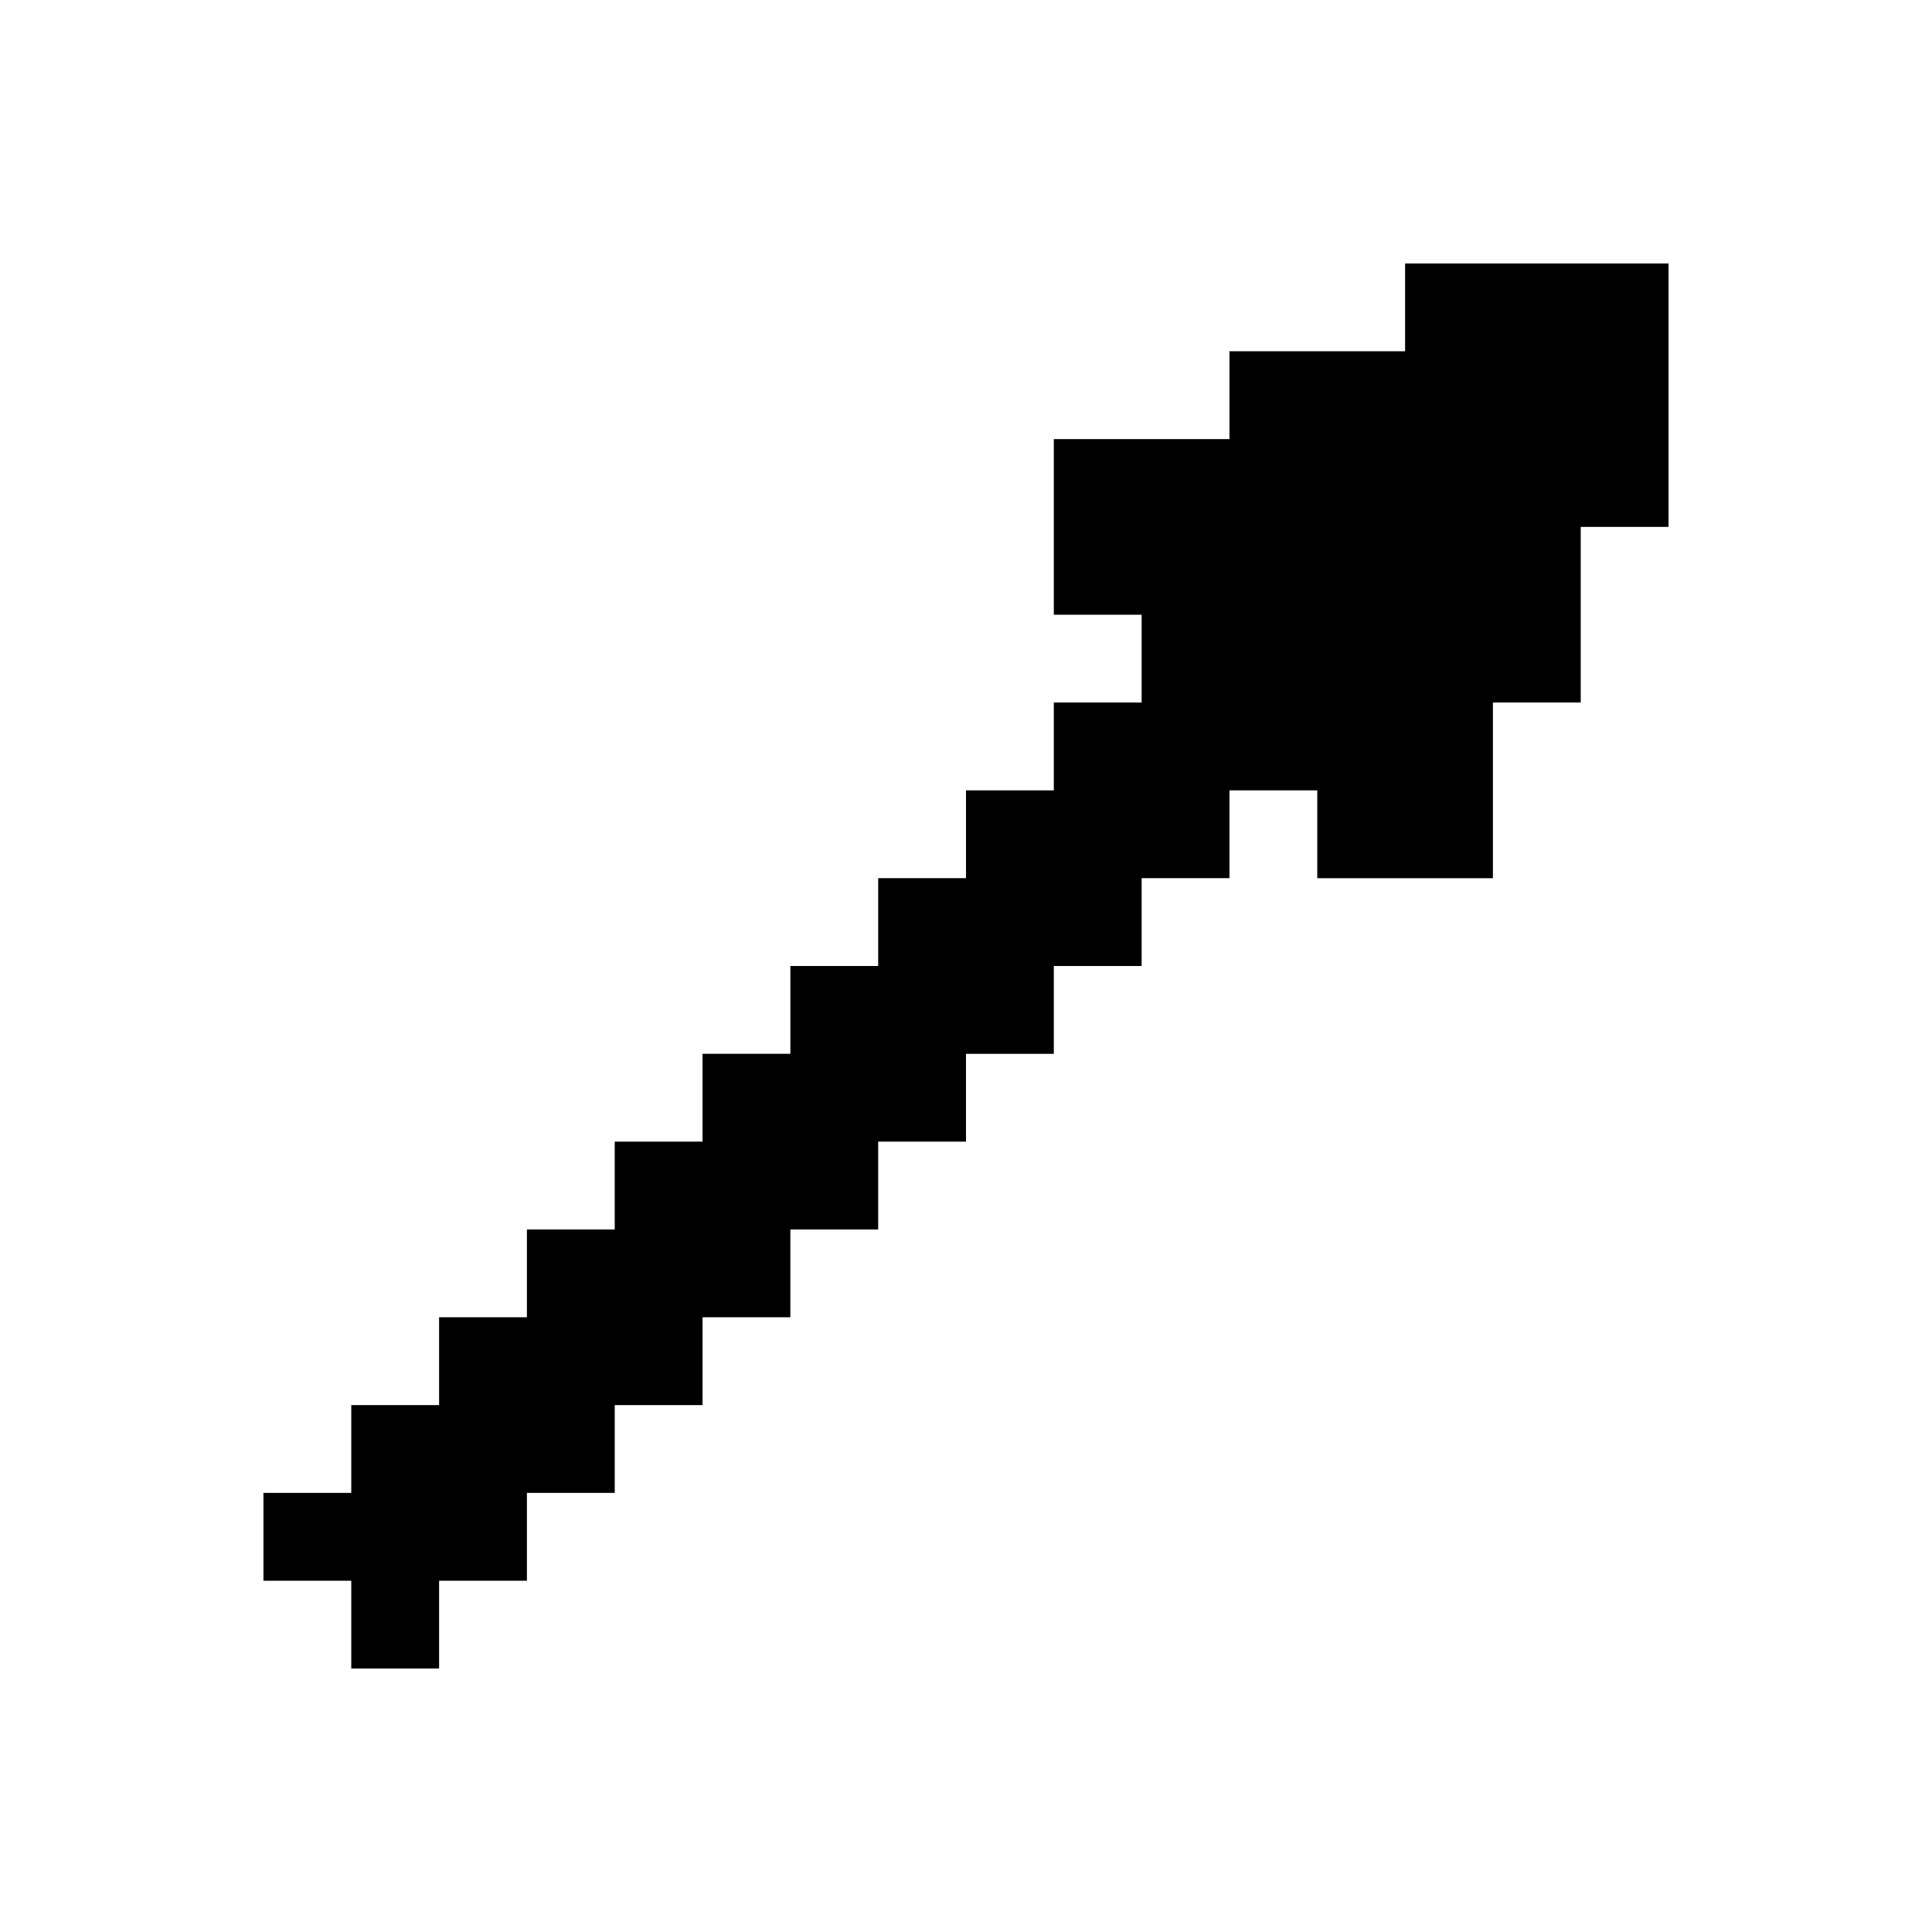 <svg xmlns="http://www.w3.org/2000/svg" xmlns:xlink="http://www.w3.org/1999/xlink" width="22" height="22" viewBox="0 0 22 22"><path fill="currentColor" d="M5 19H4v-1H3v-1h1v-1h1v-1h1v-1h1v-1h1v-1h1v-1h1v-1h1V9h1V8h1V7h-1V5h2V4h2V3h3v3h-1v2h-1v2h-2V9h-1v1h-1v1h-1v1h-1v1h-1v1H9v1H8v1H7v1H6v1H5Z"/></svg>